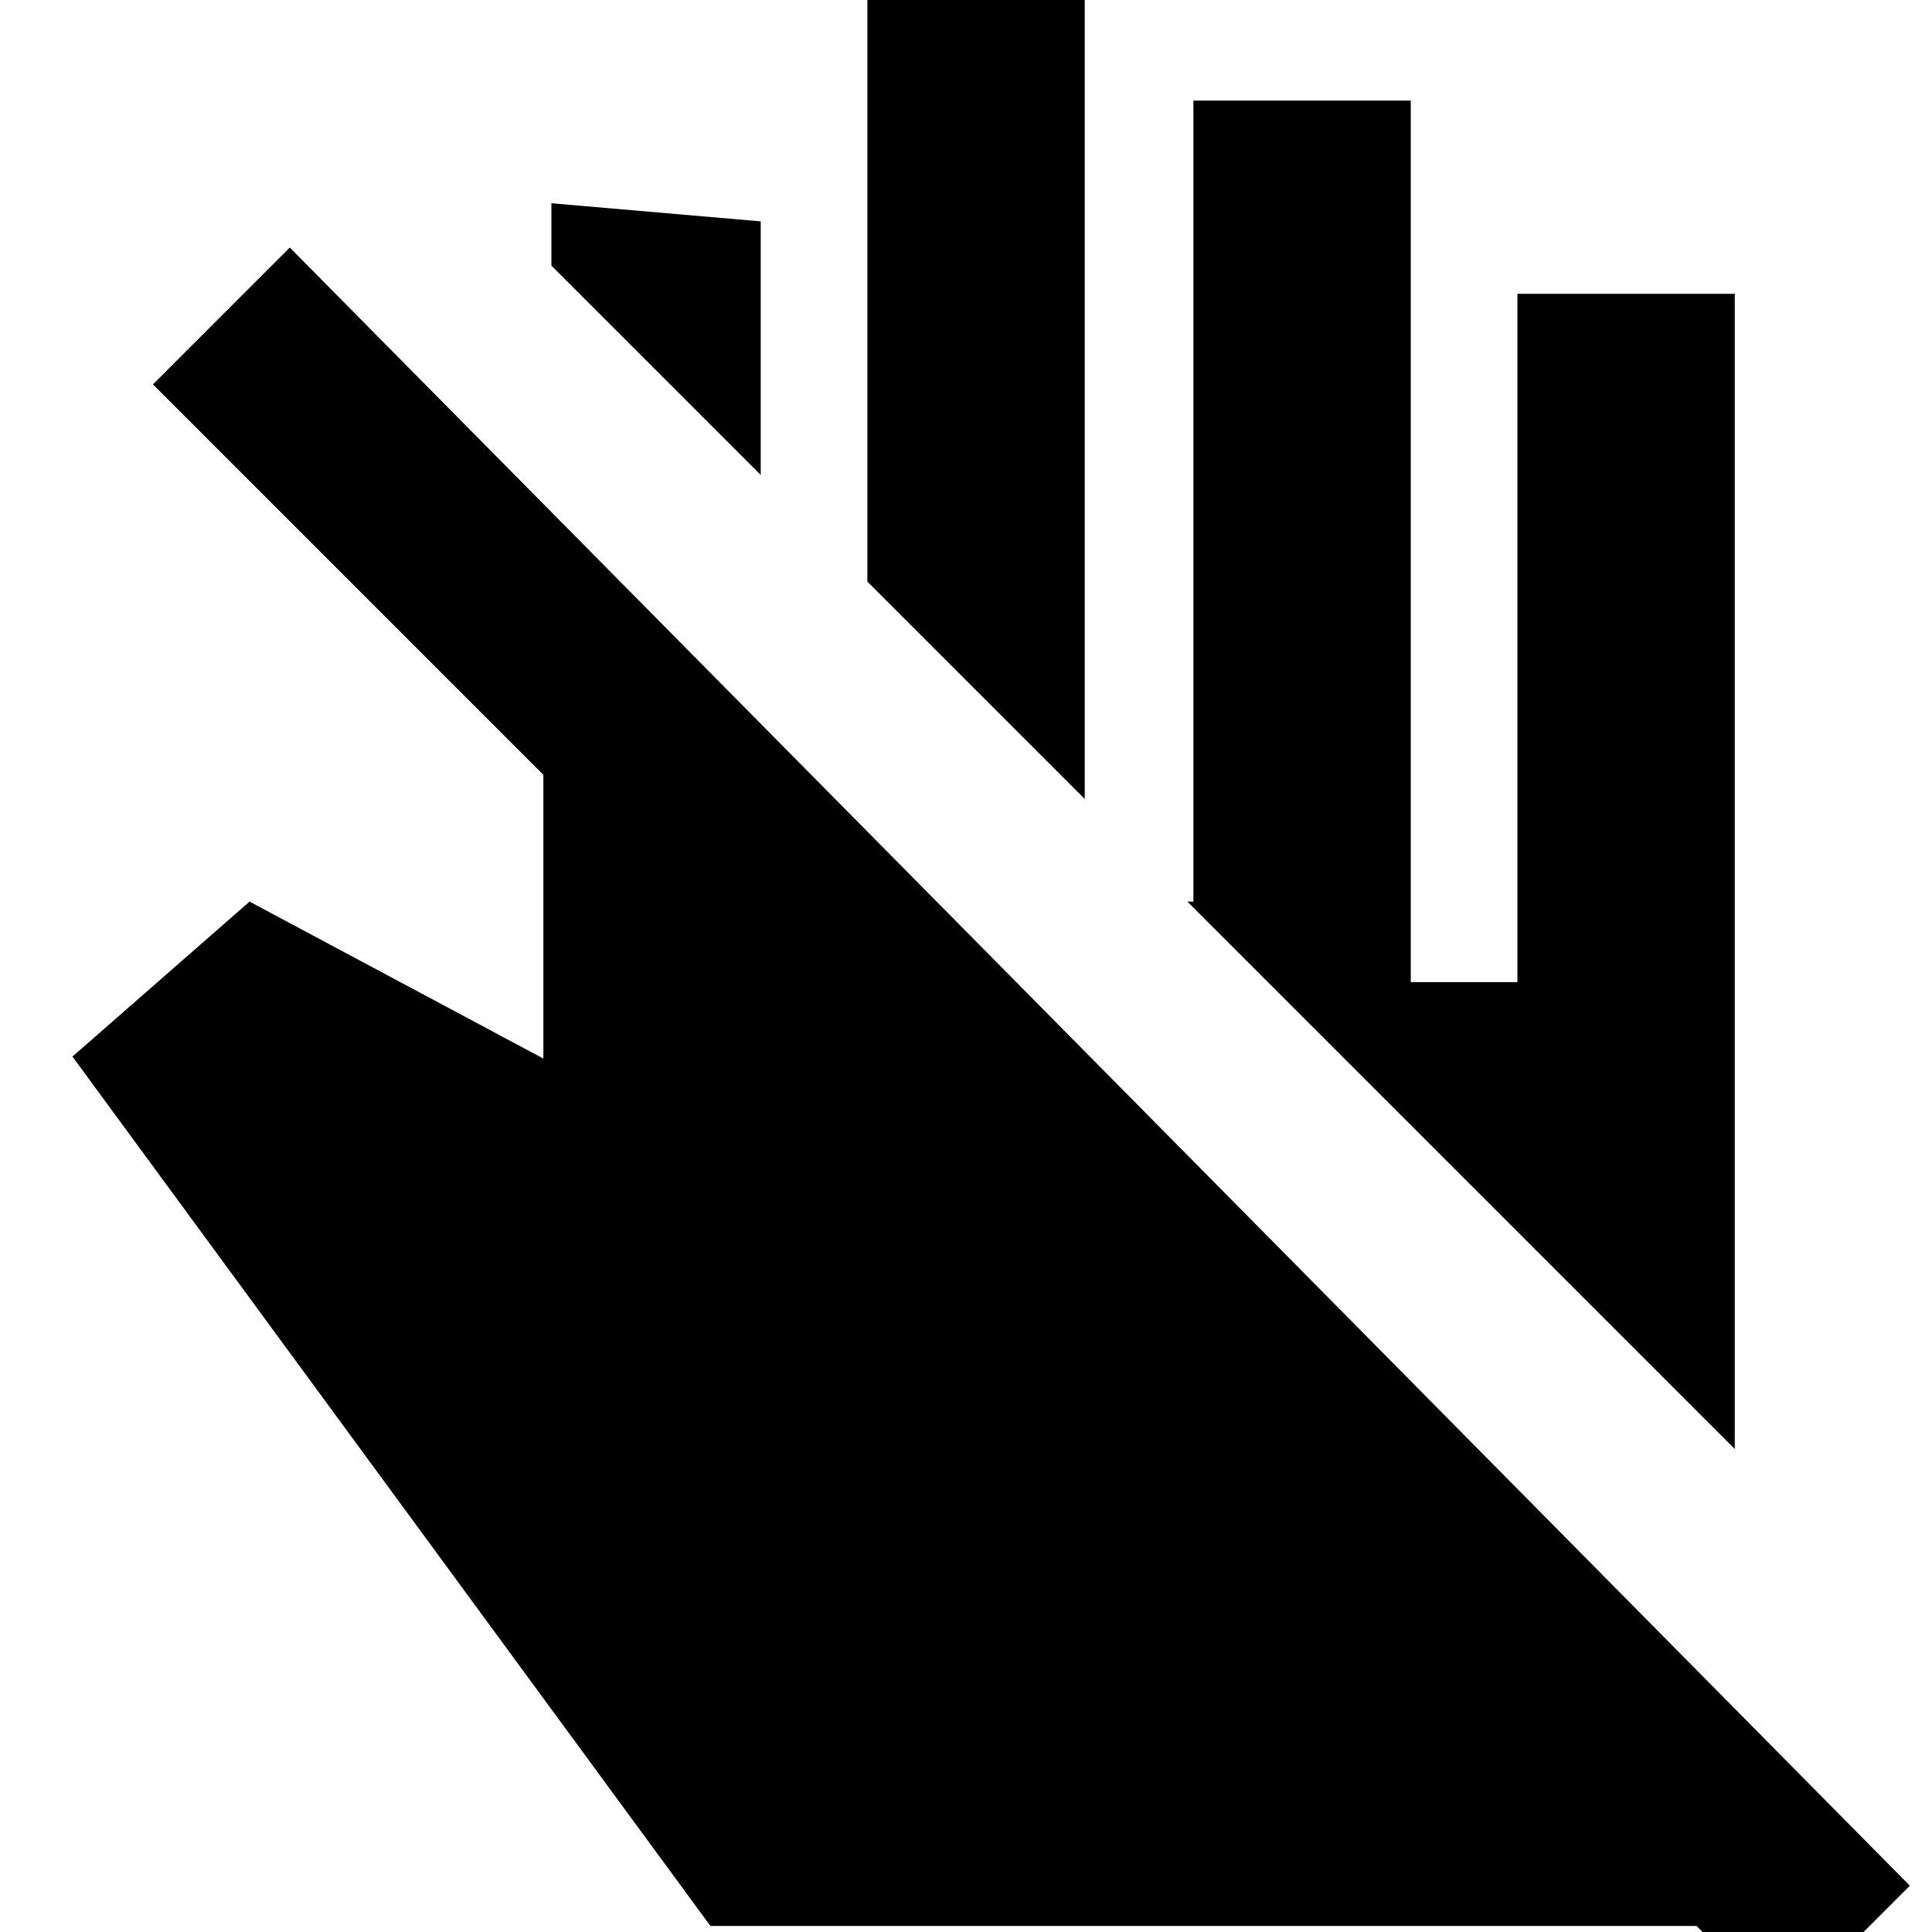 <svg xmlns="http://www.w3.org/2000/svg" height="20" viewBox="0 -960 960 960" width="20"><path d="M862-240 590-512h3v-398h108v438h53v-342h108v574ZM539-563 431-671v-293h108v401ZM378-724 274-828v-31l104 9v126ZM353-3 36-435l88-77 146 78v-141L76-769l68-68L949-23l-63 63-43-43H353Z"/></svg>